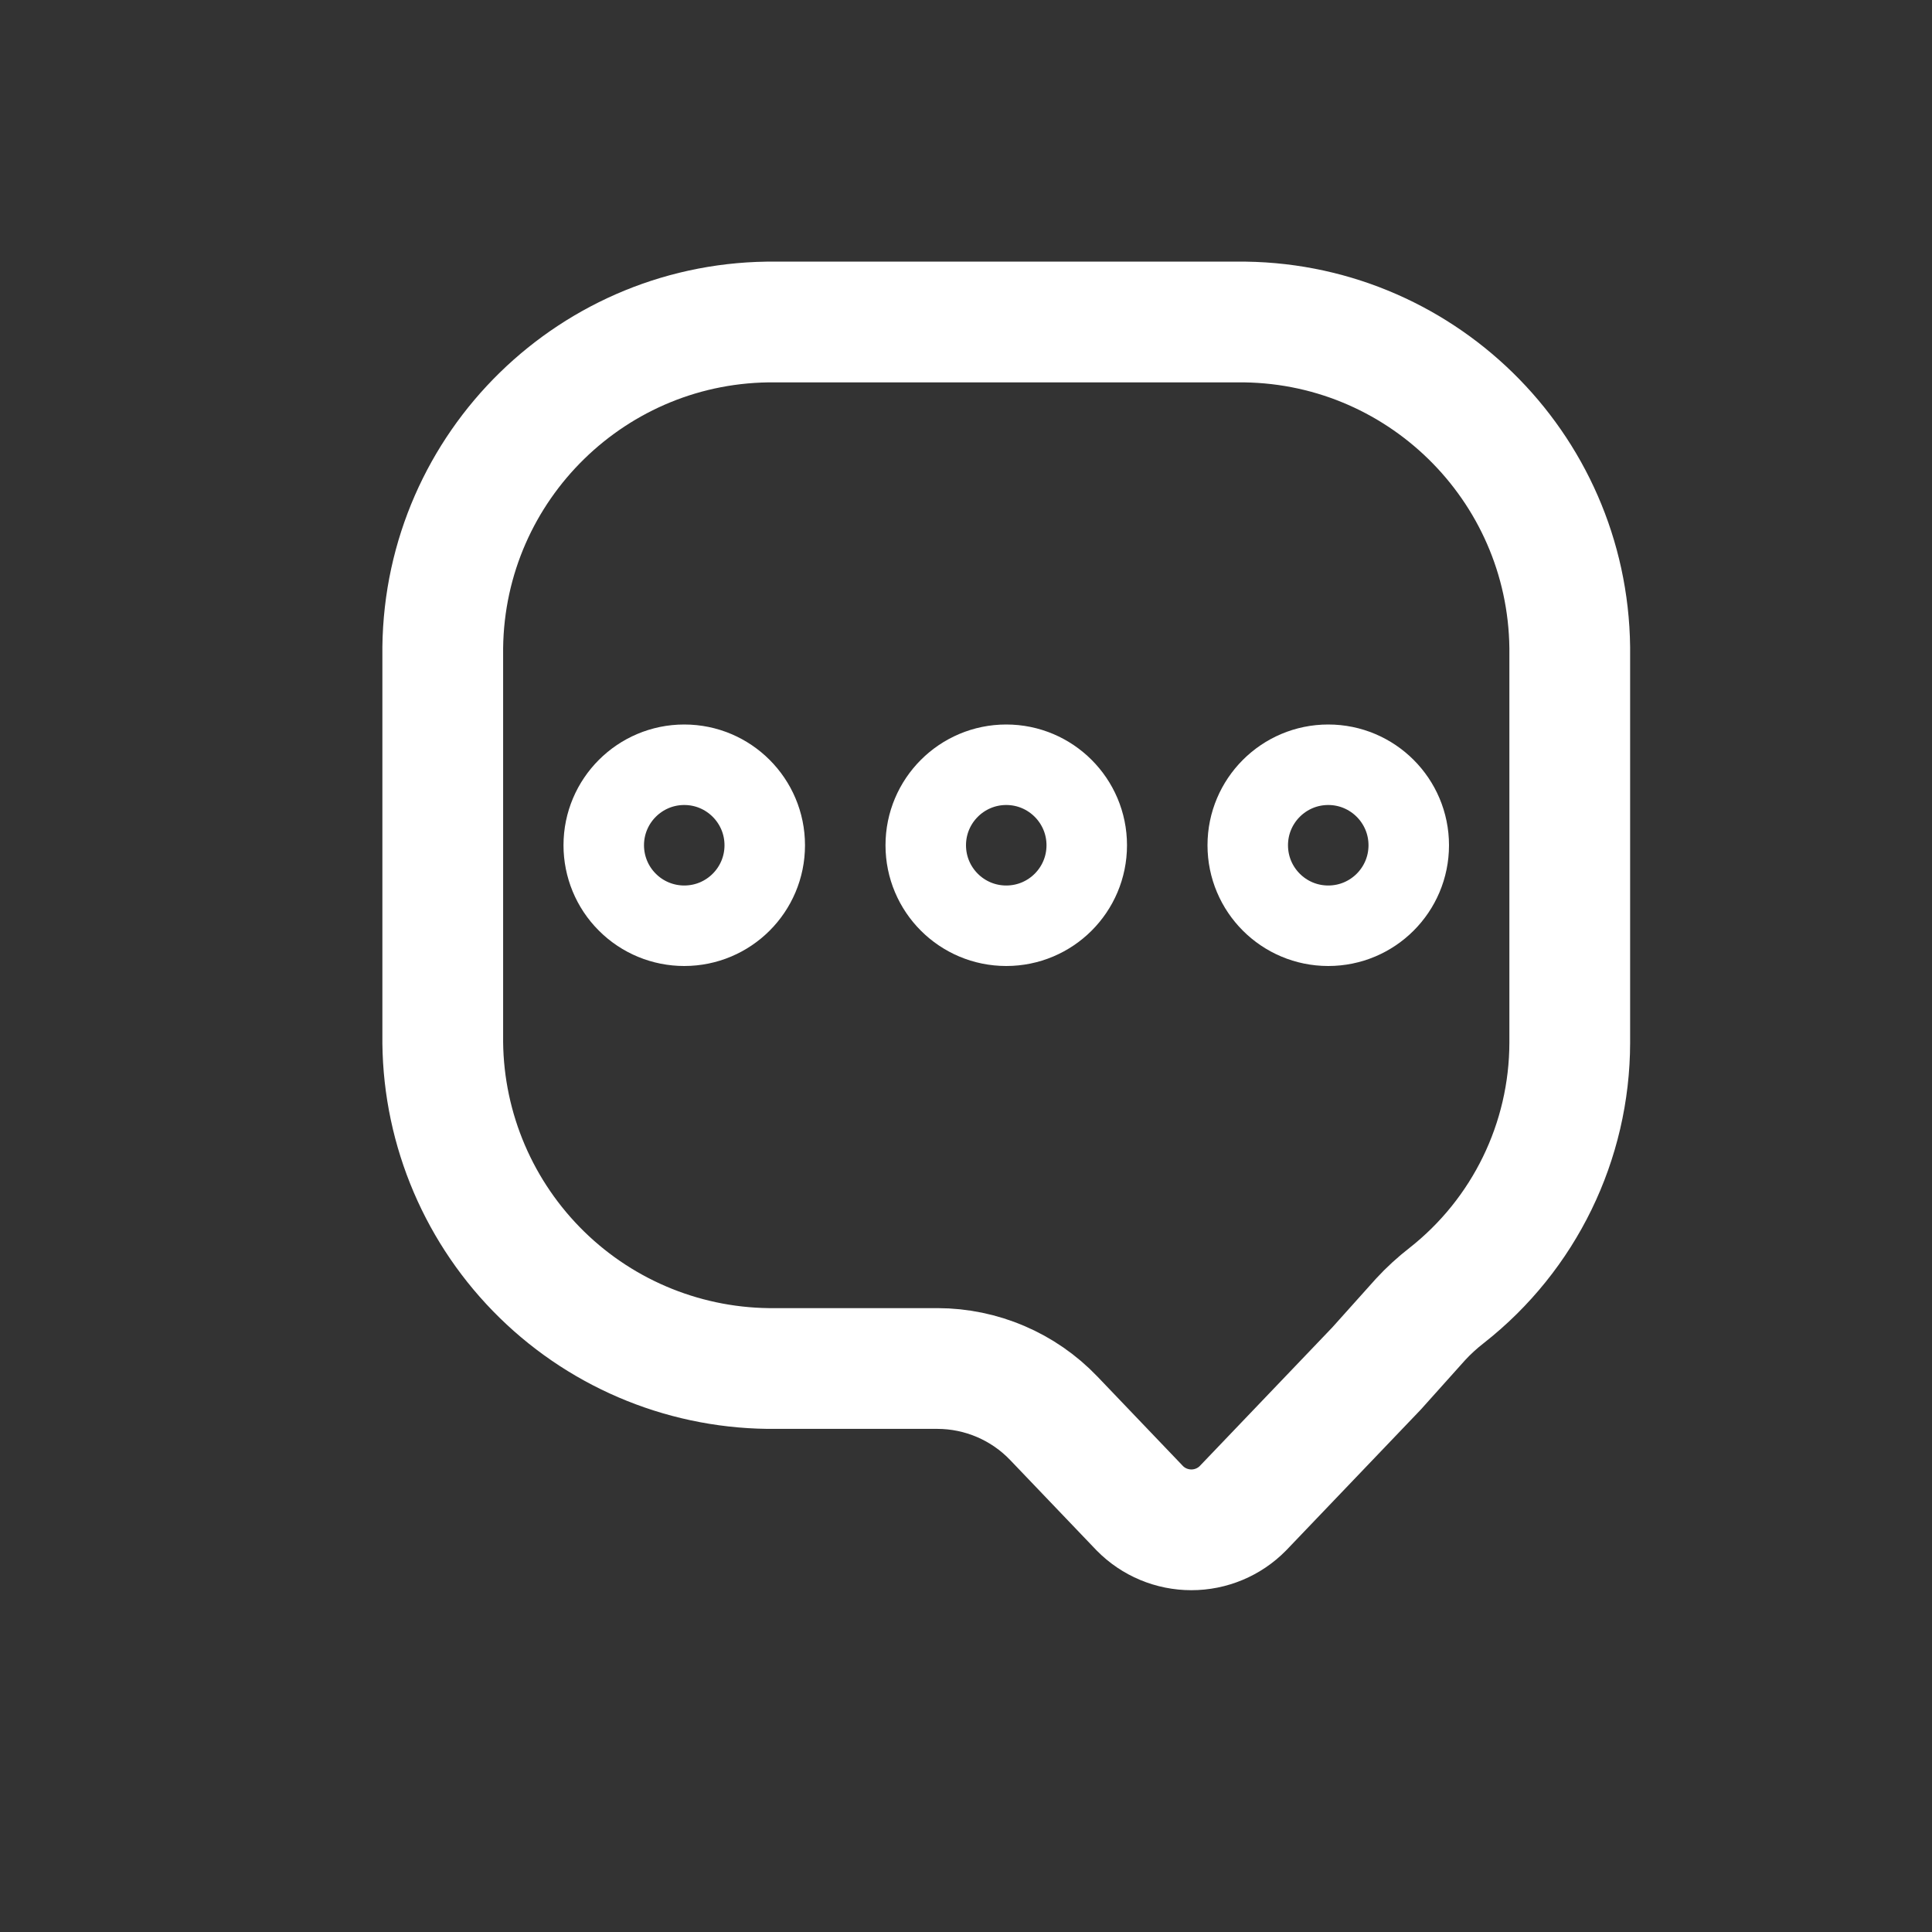 <?xml version="1.0" encoding="utf-8"?><!-- Uploaded to: SVG Repo, www.svgrepo.com, Generator: SVG Repo Mixer Tools -->
<svg width="16" height="16" viewBox="0 0 24 24" fill="none" xmlns="http://www.w3.org/2000/svg">
<rect x="0" y="0" width="24" height="24" fill="#333333" stroke="none"/>
<path fill-rule="evenodd" clip-rule="evenodd" d="M5.5 12.954C5.512 14.04 5.956 15.076 6.732 15.835C7.508 16.594 8.554 17.013 9.64 17H11.646C12.191 17.001 12.713 17.224 13.09 17.618L14.159 18.736C14.328 18.908 14.559 19.004 14.8 19.004C15.04 19.004 15.271 18.908 15.44 18.736L17.1 17L17.645 16.392C17.745 16.283 17.855 16.183 17.972 16.092C18.935 15.335 19.498 14.179 19.5 12.954V8.044C19.473 5.785 17.62 3.974 15.36 4H9.64C7.38 3.974 5.527 5.785 5.5 8.044V12.954Z" stroke="#ffffff" stroke-width="1.5" stroke-linecap="round" stroke-linejoin="round"/>
<path fill-rule="evenodd" clip-rule="evenodd" d="M7.5 10.5C7.5 9.948 7.948 9.5 8.5 9.5C9.052 9.5 9.5 9.948 9.5 10.5C9.5 11.053 9.052 11.5 8.5 11.5C8.235 11.5 7.98 11.395 7.793 11.207C7.605 11.02 7.5 10.765 7.5 10.5Z" stroke="#ffffff" stroke-linecap="round" stroke-linejoin="round"/>
<path fill-rule="evenodd" clip-rule="evenodd" d="M11.5 10.5C11.5 9.948 11.948 9.5 12.5 9.5C13.052 9.5 13.5 9.948 13.5 10.5C13.5 11.053 13.052 11.5 12.5 11.5C11.948 11.5 11.5 11.053 11.5 10.5Z" stroke="#ffffff" stroke-linecap="round" stroke-linejoin="round"/>
<path fill-rule="evenodd" clip-rule="evenodd" d="M15.5 10.5C15.5 9.948 15.948 9.5 16.5 9.5C17.052 9.5 17.5 9.948 17.5 10.5C17.5 11.053 17.052 11.5 16.5 11.5C15.948 11.5 15.5 11.053 15.5 10.5Z" stroke="#ffffff" stroke-linecap="round" stroke-linejoin="round"/>
</svg>